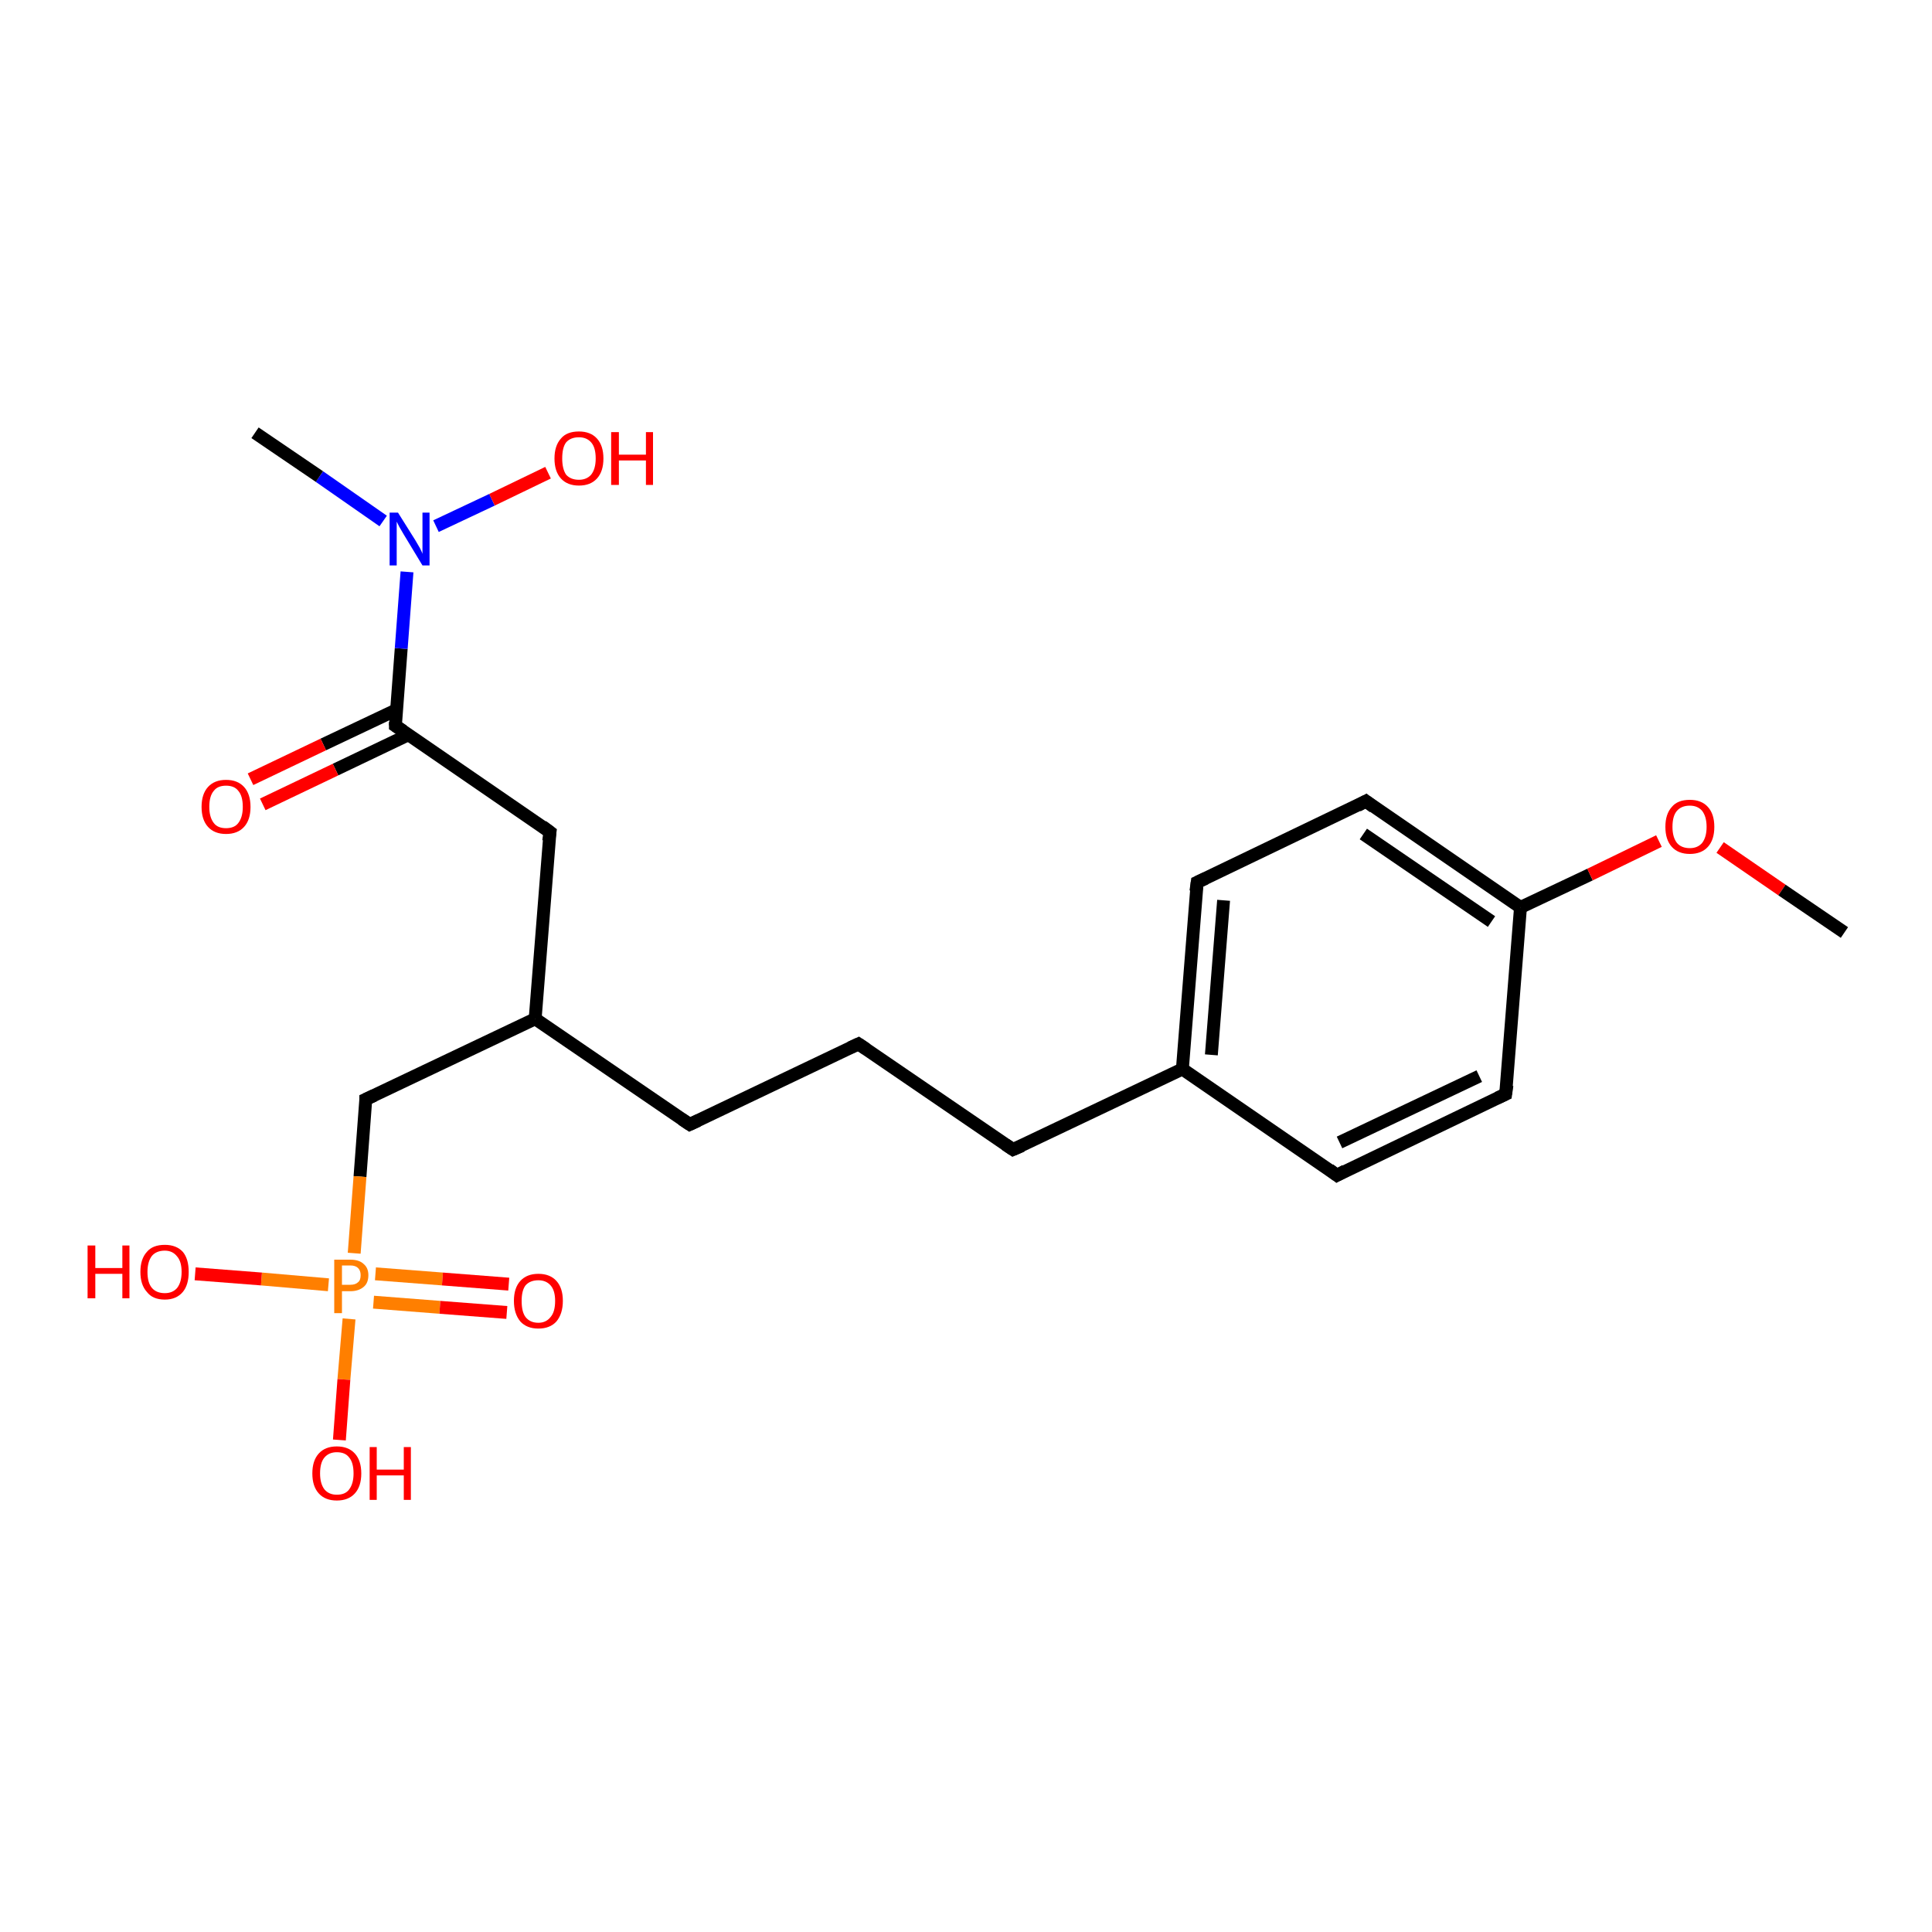 <?xml version='1.0' encoding='iso-8859-1'?>
<svg version='1.1' baseProfile='full'
              xmlns='http://www.w3.org/2000/svg'
                      xmlns:rdkit='http://www.rdkit.org/xml'
                      xmlns:xlink='http://www.w3.org/1999/xlink'
                  xml:space='preserve'
width='300px' height='300px' viewBox='0 0 300 300'>
<!-- END OF HEADER -->
<rect style='opacity:1.0;fill:#FFFFFF;stroke:none' width='300.0' height='300.0' x='0.0' y='0.0'> </rect>
<path class='bond-0 atom-0 atom-1' d='M 56.8,170.7 L 83.1,158.2' style='fill:none;fill-rule:evenodd;stroke:#000000;stroke-width:2.0px;stroke-linecap:butt;stroke-linejoin:miter;stroke-opacity:1' />
<path class='bond-1 atom-1 atom-2' d='M 83.1,158.2 L 85.4,129.2' style='fill:none;fill-rule:evenodd;stroke:#000000;stroke-width:2.0px;stroke-linecap:butt;stroke-linejoin:miter;stroke-opacity:1' />
<path class='bond-2 atom-2 atom-3' d='M 85.4,129.2 L 61.4,112.7' style='fill:none;fill-rule:evenodd;stroke:#000000;stroke-width:2.0px;stroke-linecap:butt;stroke-linejoin:miter;stroke-opacity:1' />
<path class='bond-3 atom-3 atom-4' d='M 61.6,110.2 L 50.2,115.6' style='fill:none;fill-rule:evenodd;stroke:#000000;stroke-width:2.0px;stroke-linecap:butt;stroke-linejoin:miter;stroke-opacity:1' />
<path class='bond-3 atom-3 atom-4' d='M 50.2,115.6 L 38.9,121.0' style='fill:none;fill-rule:evenodd;stroke:#FF0000;stroke-width:2.0px;stroke-linecap:butt;stroke-linejoin:miter;stroke-opacity:1' />
<path class='bond-3 atom-3 atom-4' d='M 63.4,114.1 L 52.1,119.5' style='fill:none;fill-rule:evenodd;stroke:#000000;stroke-width:2.0px;stroke-linecap:butt;stroke-linejoin:miter;stroke-opacity:1' />
<path class='bond-3 atom-3 atom-4' d='M 52.1,119.5 L 40.8,124.9' style='fill:none;fill-rule:evenodd;stroke:#FF0000;stroke-width:2.0px;stroke-linecap:butt;stroke-linejoin:miter;stroke-opacity:1' />
<path class='bond-4 atom-3 atom-5' d='M 61.4,112.7 L 62.3,100.7' style='fill:none;fill-rule:evenodd;stroke:#000000;stroke-width:2.0px;stroke-linecap:butt;stroke-linejoin:miter;stroke-opacity:1' />
<path class='bond-4 atom-3 atom-5' d='M 62.3,100.7 L 63.2,88.8' style='fill:none;fill-rule:evenodd;stroke:#0000FF;stroke-width:2.0px;stroke-linecap:butt;stroke-linejoin:miter;stroke-opacity:1' />
<path class='bond-5 atom-5 atom-6' d='M 59.5,80.9 L 49.6,74.0' style='fill:none;fill-rule:evenodd;stroke:#0000FF;stroke-width:2.0px;stroke-linecap:butt;stroke-linejoin:miter;stroke-opacity:1' />
<path class='bond-5 atom-5 atom-6' d='M 49.6,74.0 L 39.6,67.2' style='fill:none;fill-rule:evenodd;stroke:#000000;stroke-width:2.0px;stroke-linecap:butt;stroke-linejoin:miter;stroke-opacity:1' />
<path class='bond-6 atom-5 atom-7' d='M 67.7,81.7 L 76.4,77.6' style='fill:none;fill-rule:evenodd;stroke:#0000FF;stroke-width:2.0px;stroke-linecap:butt;stroke-linejoin:miter;stroke-opacity:1' />
<path class='bond-6 atom-5 atom-7' d='M 76.4,77.6 L 85.1,73.4' style='fill:none;fill-rule:evenodd;stroke:#FF0000;stroke-width:2.0px;stroke-linecap:butt;stroke-linejoin:miter;stroke-opacity:1' />
<path class='bond-7 atom-1 atom-8' d='M 83.1,158.2 L 107.1,174.6' style='fill:none;fill-rule:evenodd;stroke:#000000;stroke-width:2.0px;stroke-linecap:butt;stroke-linejoin:miter;stroke-opacity:1' />
<path class='bond-8 atom-8 atom-9' d='M 107.1,174.6 L 133.3,162.1' style='fill:none;fill-rule:evenodd;stroke:#000000;stroke-width:2.0px;stroke-linecap:butt;stroke-linejoin:miter;stroke-opacity:1' />
<path class='bond-9 atom-9 atom-10' d='M 133.3,162.1 L 157.3,178.5' style='fill:none;fill-rule:evenodd;stroke:#000000;stroke-width:2.0px;stroke-linecap:butt;stroke-linejoin:miter;stroke-opacity:1' />
<path class='bond-10 atom-10 atom-11' d='M 157.3,178.5 L 183.6,166.0' style='fill:none;fill-rule:evenodd;stroke:#000000;stroke-width:2.0px;stroke-linecap:butt;stroke-linejoin:miter;stroke-opacity:1' />
<path class='bond-11 atom-11 atom-12' d='M 183.6,166.0 L 185.9,137.0' style='fill:none;fill-rule:evenodd;stroke:#000000;stroke-width:2.0px;stroke-linecap:butt;stroke-linejoin:miter;stroke-opacity:1' />
<path class='bond-11 atom-11 atom-12' d='M 188.1,163.8 L 190.0,139.8' style='fill:none;fill-rule:evenodd;stroke:#000000;stroke-width:2.0px;stroke-linecap:butt;stroke-linejoin:miter;stroke-opacity:1' />
<path class='bond-12 atom-12 atom-13' d='M 185.9,137.0 L 212.1,124.4' style='fill:none;fill-rule:evenodd;stroke:#000000;stroke-width:2.0px;stroke-linecap:butt;stroke-linejoin:miter;stroke-opacity:1' />
<path class='bond-13 atom-13 atom-14' d='M 212.1,124.4 L 236.1,140.9' style='fill:none;fill-rule:evenodd;stroke:#000000;stroke-width:2.0px;stroke-linecap:butt;stroke-linejoin:miter;stroke-opacity:1' />
<path class='bond-13 atom-13 atom-14' d='M 211.7,129.5 L 231.6,143.1' style='fill:none;fill-rule:evenodd;stroke:#000000;stroke-width:2.0px;stroke-linecap:butt;stroke-linejoin:miter;stroke-opacity:1' />
<path class='bond-14 atom-14 atom-15' d='M 236.1,140.9 L 246.9,135.8' style='fill:none;fill-rule:evenodd;stroke:#000000;stroke-width:2.0px;stroke-linecap:butt;stroke-linejoin:miter;stroke-opacity:1' />
<path class='bond-14 atom-14 atom-15' d='M 246.9,135.8 L 257.6,130.6' style='fill:none;fill-rule:evenodd;stroke:#FF0000;stroke-width:2.0px;stroke-linecap:butt;stroke-linejoin:miter;stroke-opacity:1' />
<path class='bond-15 atom-15 atom-16' d='M 267.1,131.6 L 276.7,138.2' style='fill:none;fill-rule:evenodd;stroke:#FF0000;stroke-width:2.0px;stroke-linecap:butt;stroke-linejoin:miter;stroke-opacity:1' />
<path class='bond-15 atom-15 atom-16' d='M 276.7,138.2 L 286.4,144.8' style='fill:none;fill-rule:evenodd;stroke:#000000;stroke-width:2.0px;stroke-linecap:butt;stroke-linejoin:miter;stroke-opacity:1' />
<path class='bond-16 atom-14 atom-17' d='M 236.1,140.9 L 233.8,169.9' style='fill:none;fill-rule:evenodd;stroke:#000000;stroke-width:2.0px;stroke-linecap:butt;stroke-linejoin:miter;stroke-opacity:1' />
<path class='bond-17 atom-17 atom-18' d='M 233.8,169.9 L 207.6,182.5' style='fill:none;fill-rule:evenodd;stroke:#000000;stroke-width:2.0px;stroke-linecap:butt;stroke-linejoin:miter;stroke-opacity:1' />
<path class='bond-17 atom-17 atom-18' d='M 229.7,167.1 L 208.0,177.4' style='fill:none;fill-rule:evenodd;stroke:#000000;stroke-width:2.0px;stroke-linecap:butt;stroke-linejoin:miter;stroke-opacity:1' />
<path class='bond-18 atom-0 atom-19' d='M 56.8,170.7 L 55.9,182.7' style='fill:none;fill-rule:evenodd;stroke:#000000;stroke-width:2.0px;stroke-linecap:butt;stroke-linejoin:miter;stroke-opacity:1' />
<path class='bond-18 atom-0 atom-19' d='M 55.9,182.7 L 55.0,194.6' style='fill:none;fill-rule:evenodd;stroke:#FF7F00;stroke-width:2.0px;stroke-linecap:butt;stroke-linejoin:miter;stroke-opacity:1' />
<path class='bond-19 atom-19 atom-20' d='M 54.2,204.8 L 53.4,214.2' style='fill:none;fill-rule:evenodd;stroke:#FF7F00;stroke-width:2.0px;stroke-linecap:butt;stroke-linejoin:miter;stroke-opacity:1' />
<path class='bond-19 atom-19 atom-20' d='M 53.4,214.2 L 52.7,223.6' style='fill:none;fill-rule:evenodd;stroke:#FF0000;stroke-width:2.0px;stroke-linecap:butt;stroke-linejoin:miter;stroke-opacity:1' />
<path class='bond-20 atom-19 atom-21' d='M 51.0,199.5 L 40.6,198.6' style='fill:none;fill-rule:evenodd;stroke:#FF7F00;stroke-width:2.0px;stroke-linecap:butt;stroke-linejoin:miter;stroke-opacity:1' />
<path class='bond-20 atom-19 atom-21' d='M 40.6,198.6 L 30.3,197.8' style='fill:none;fill-rule:evenodd;stroke:#FF0000;stroke-width:2.0px;stroke-linecap:butt;stroke-linejoin:miter;stroke-opacity:1' />
<path class='bond-21 atom-19 atom-22' d='M 58.0,202.2 L 68.3,203.0' style='fill:none;fill-rule:evenodd;stroke:#FF7F00;stroke-width:2.0px;stroke-linecap:butt;stroke-linejoin:miter;stroke-opacity:1' />
<path class='bond-21 atom-19 atom-22' d='M 68.3,203.0 L 78.7,203.8' style='fill:none;fill-rule:evenodd;stroke:#FF0000;stroke-width:2.0px;stroke-linecap:butt;stroke-linejoin:miter;stroke-opacity:1' />
<path class='bond-21 atom-19 atom-22' d='M 58.3,197.8 L 68.7,198.6' style='fill:none;fill-rule:evenodd;stroke:#FF7F00;stroke-width:2.0px;stroke-linecap:butt;stroke-linejoin:miter;stroke-opacity:1' />
<path class='bond-21 atom-19 atom-22' d='M 68.7,198.6 L 79.0,199.4' style='fill:none;fill-rule:evenodd;stroke:#FF0000;stroke-width:2.0px;stroke-linecap:butt;stroke-linejoin:miter;stroke-opacity:1' />
<path class='bond-22 atom-18 atom-11' d='M 207.6,182.5 L 183.6,166.0' style='fill:none;fill-rule:evenodd;stroke:#000000;stroke-width:2.0px;stroke-linecap:butt;stroke-linejoin:miter;stroke-opacity:1' />
<path d='M 58.1,170.1 L 56.8,170.7 L 56.8,171.3' style='fill:none;stroke:#000000;stroke-width:2.0px;stroke-linecap:butt;stroke-linejoin:miter;stroke-opacity:1;' />
<path d='M 85.2,130.6 L 85.4,129.2 L 84.2,128.3' style='fill:none;stroke:#000000;stroke-width:2.0px;stroke-linecap:butt;stroke-linejoin:miter;stroke-opacity:1;' />
<path d='M 62.6,113.5 L 61.4,112.7 L 61.4,112.1' style='fill:none;stroke:#000000;stroke-width:2.0px;stroke-linecap:butt;stroke-linejoin:miter;stroke-opacity:1;' />
<path d='M 105.9,173.8 L 107.1,174.6 L 108.4,174.0' style='fill:none;stroke:#000000;stroke-width:2.0px;stroke-linecap:butt;stroke-linejoin:miter;stroke-opacity:1;' />
<path d='M 132.0,162.7 L 133.3,162.1 L 134.5,162.9' style='fill:none;stroke:#000000;stroke-width:2.0px;stroke-linecap:butt;stroke-linejoin:miter;stroke-opacity:1;' />
<path d='M 156.1,177.7 L 157.3,178.5 L 158.7,177.9' style='fill:none;stroke:#000000;stroke-width:2.0px;stroke-linecap:butt;stroke-linejoin:miter;stroke-opacity:1;' />
<path d='M 185.7,138.4 L 185.9,137.0 L 187.2,136.4' style='fill:none;stroke:#000000;stroke-width:2.0px;stroke-linecap:butt;stroke-linejoin:miter;stroke-opacity:1;' />
<path d='M 210.8,125.1 L 212.1,124.4 L 213.3,125.3' style='fill:none;stroke:#000000;stroke-width:2.0px;stroke-linecap:butt;stroke-linejoin:miter;stroke-opacity:1;' />
<path d='M 234.0,168.5 L 233.8,169.9 L 232.5,170.5' style='fill:none;stroke:#000000;stroke-width:2.0px;stroke-linecap:butt;stroke-linejoin:miter;stroke-opacity:1;' />
<path d='M 208.9,181.8 L 207.6,182.5 L 206.4,181.6' style='fill:none;stroke:#000000;stroke-width:2.0px;stroke-linecap:butt;stroke-linejoin:miter;stroke-opacity:1;' />
<path class='atom-4' d='M 31.3 125.3
Q 31.3 123.3, 32.3 122.2
Q 33.3 121.1, 35.1 121.1
Q 36.9 121.1, 37.9 122.2
Q 38.9 123.3, 38.9 125.3
Q 38.9 127.3, 37.9 128.4
Q 36.9 129.5, 35.1 129.5
Q 33.3 129.5, 32.3 128.4
Q 31.3 127.3, 31.3 125.3
M 35.1 128.6
Q 36.4 128.6, 37.0 127.8
Q 37.7 126.9, 37.7 125.3
Q 37.7 123.6, 37.0 122.8
Q 36.4 122.0, 35.1 122.0
Q 33.8 122.0, 33.2 122.8
Q 32.5 123.6, 32.5 125.3
Q 32.5 126.9, 33.2 127.8
Q 33.8 128.6, 35.1 128.6
' fill='#FF0000'/>
<path class='atom-5' d='M 61.8 79.6
L 64.5 83.9
Q 64.8 84.4, 65.2 85.1
Q 65.6 85.9, 65.6 86.0
L 65.6 79.6
L 66.7 79.6
L 66.7 87.8
L 65.6 87.8
L 62.7 83.0
Q 62.4 82.5, 62.0 81.8
Q 61.7 81.2, 61.6 81.0
L 61.6 87.8
L 60.5 87.8
L 60.5 79.6
L 61.8 79.6
' fill='#0000FF'/>
<path class='atom-7' d='M 86.1 71.2
Q 86.1 69.2, 87.1 68.1
Q 88.0 67.0, 89.9 67.0
Q 91.7 67.0, 92.7 68.1
Q 93.7 69.2, 93.7 71.2
Q 93.7 73.2, 92.7 74.3
Q 91.7 75.4, 89.9 75.4
Q 88.1 75.4, 87.1 74.3
Q 86.1 73.2, 86.1 71.2
M 89.9 74.5
Q 91.1 74.5, 91.8 73.7
Q 92.5 72.8, 92.5 71.2
Q 92.5 69.5, 91.8 68.7
Q 91.1 67.9, 89.9 67.9
Q 88.6 67.9, 87.9 68.7
Q 87.3 69.5, 87.3 71.2
Q 87.3 72.8, 87.9 73.7
Q 88.6 74.5, 89.9 74.5
' fill='#FF0000'/>
<path class='atom-7' d='M 94.9 67.1
L 96.1 67.1
L 96.1 70.6
L 100.3 70.6
L 100.3 67.1
L 101.4 67.1
L 101.4 75.3
L 100.3 75.3
L 100.3 71.5
L 96.1 71.5
L 96.1 75.3
L 94.9 75.3
L 94.9 67.1
' fill='#FF0000'/>
<path class='atom-15' d='M 258.6 128.4
Q 258.6 126.4, 259.6 125.3
Q 260.5 124.2, 262.4 124.2
Q 264.2 124.2, 265.2 125.3
Q 266.2 126.4, 266.2 128.4
Q 266.2 130.4, 265.2 131.5
Q 264.2 132.6, 262.4 132.6
Q 260.6 132.6, 259.6 131.5
Q 258.6 130.4, 258.6 128.4
M 262.4 131.7
Q 263.6 131.7, 264.3 130.9
Q 265.0 130.0, 265.0 128.4
Q 265.0 126.8, 264.3 125.9
Q 263.6 125.1, 262.4 125.1
Q 261.1 125.1, 260.4 125.9
Q 259.7 126.7, 259.7 128.4
Q 259.7 130.0, 260.4 130.9
Q 261.1 131.7, 262.4 131.7
' fill='#FF0000'/>
<path class='atom-19' d='M 54.4 195.6
Q 55.8 195.6, 56.5 196.3
Q 57.2 196.9, 57.2 198.0
Q 57.2 199.2, 56.5 199.8
Q 55.7 200.5, 54.4 200.5
L 53.1 200.5
L 53.1 203.9
L 51.9 203.9
L 51.9 195.6
L 54.4 195.6
M 54.4 199.5
Q 55.2 199.5, 55.6 199.1
Q 56.0 198.8, 56.0 198.0
Q 56.0 197.3, 55.6 196.9
Q 55.2 196.5, 54.4 196.5
L 53.1 196.5
L 53.1 199.5
L 54.4 199.5
' fill='#FF7F00'/>
<path class='atom-20' d='M 48.5 228.8
Q 48.5 226.8, 49.5 225.7
Q 50.5 224.6, 52.3 224.6
Q 54.1 224.6, 55.1 225.7
Q 56.1 226.8, 56.1 228.8
Q 56.1 230.8, 55.1 231.9
Q 54.1 233.0, 52.3 233.0
Q 50.5 233.0, 49.5 231.9
Q 48.5 230.8, 48.5 228.8
M 52.3 232.1
Q 53.6 232.1, 54.2 231.3
Q 54.9 230.4, 54.9 228.8
Q 54.9 227.1, 54.2 226.3
Q 53.6 225.5, 52.3 225.5
Q 51.1 225.5, 50.4 226.3
Q 49.7 227.1, 49.7 228.8
Q 49.7 230.4, 50.4 231.3
Q 51.1 232.1, 52.3 232.1
' fill='#FF0000'/>
<path class='atom-20' d='M 57.4 224.7
L 58.5 224.7
L 58.5 228.2
L 62.7 228.2
L 62.7 224.7
L 63.8 224.7
L 63.8 232.9
L 62.7 232.9
L 62.7 229.1
L 58.5 229.1
L 58.5 232.9
L 57.4 232.9
L 57.4 224.7
' fill='#FF0000'/>
<path class='atom-21' d='M 13.6 193.4
L 14.8 193.4
L 14.8 196.9
L 19.0 196.9
L 19.0 193.4
L 20.1 193.4
L 20.1 201.6
L 19.0 201.6
L 19.0 197.8
L 14.8 197.8
L 14.8 201.6
L 13.6 201.6
L 13.6 193.4
' fill='#FF0000'/>
<path class='atom-21' d='M 21.8 197.5
Q 21.8 195.5, 22.8 194.4
Q 23.7 193.3, 25.6 193.3
Q 27.4 193.3, 28.4 194.4
Q 29.3 195.5, 29.3 197.5
Q 29.3 199.5, 28.4 200.6
Q 27.4 201.8, 25.6 201.8
Q 23.7 201.8, 22.8 200.6
Q 21.8 199.5, 21.8 197.5
M 25.6 200.8
Q 26.8 200.8, 27.5 200.0
Q 28.2 199.1, 28.2 197.5
Q 28.2 195.9, 27.5 195.1
Q 26.8 194.2, 25.6 194.2
Q 24.3 194.2, 23.6 195.0
Q 22.9 195.9, 22.9 197.5
Q 22.9 199.2, 23.6 200.0
Q 24.3 200.8, 25.6 200.8
' fill='#FF0000'/>
<path class='atom-22' d='M 79.8 202.0
Q 79.8 200.0, 80.8 198.9
Q 81.8 197.8, 83.6 197.8
Q 85.4 197.8, 86.4 198.9
Q 87.4 200.0, 87.4 202.0
Q 87.4 204.0, 86.4 205.2
Q 85.4 206.3, 83.6 206.3
Q 81.8 206.3, 80.8 205.2
Q 79.8 204.0, 79.8 202.0
M 83.6 205.4
Q 84.8 205.4, 85.5 204.5
Q 86.2 203.7, 86.2 202.0
Q 86.2 200.4, 85.5 199.6
Q 84.8 198.8, 83.6 198.8
Q 82.3 198.8, 81.6 199.6
Q 81.0 200.4, 81.0 202.0
Q 81.0 203.7, 81.6 204.5
Q 82.3 205.4, 83.6 205.4
' fill='#FF0000'/>
</svg>
